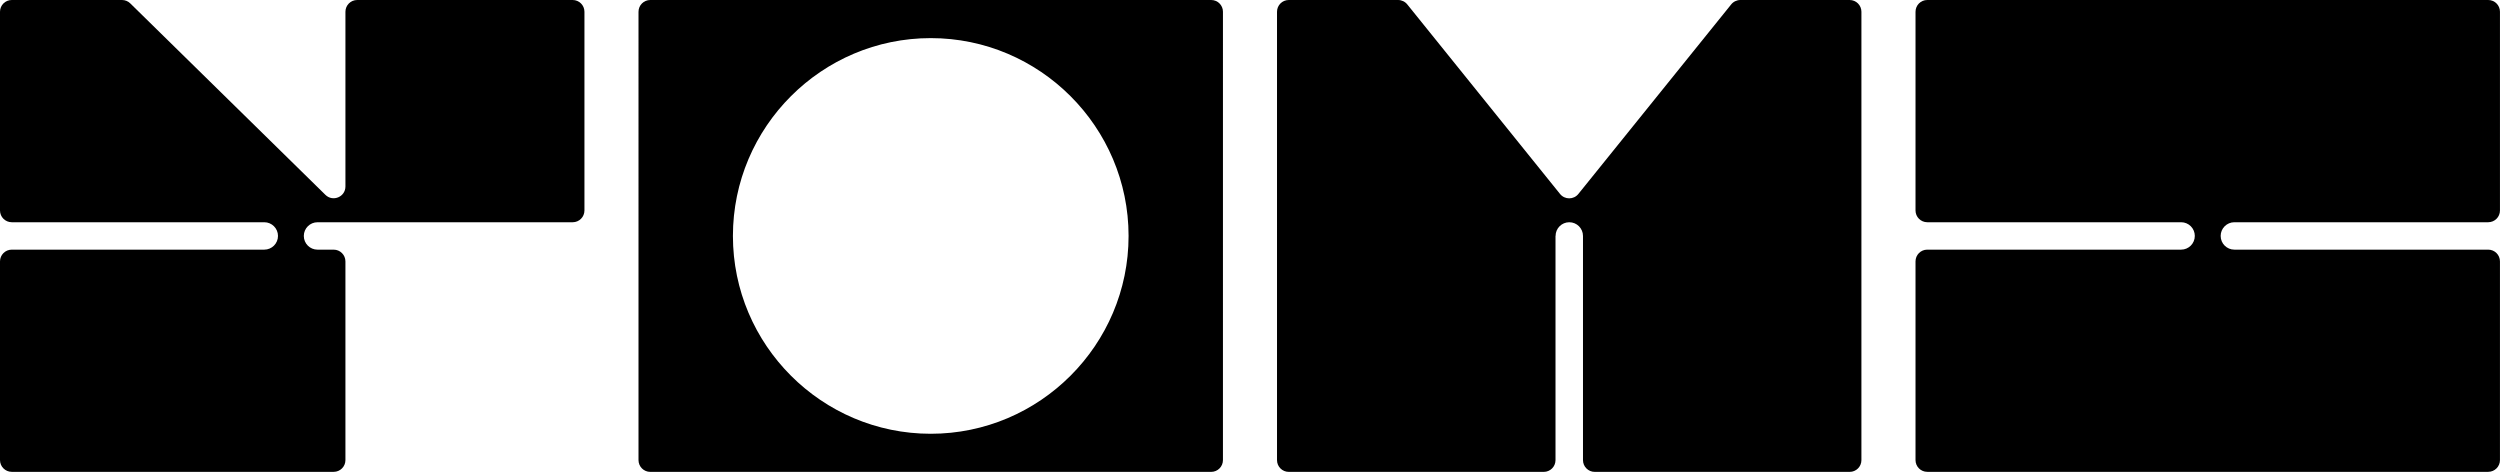 <?xml version="1.0" encoding="UTF-8"?>
<svg id="Livello_1" data-name="Livello 1" xmlns="http://www.w3.org/2000/svg" viewBox="0 0 691.38 130.5">
  <path d="M158.38,0h-59.6c-1.8,0-3.25,1.46-3.25,3.25V51.57c0,2.88-3.47,4.34-5.53,2.32L36.02,.93C35.41,.33,34.59,0,33.74,0H3.25C1.46,0,0,1.46,0,3.25V58.21c0,1.79,1.46,3.25,3.25,3.25H73.09c2.09,0,3.79,1.7,3.79,3.79s-1.7,3.79-3.79,3.79H3.25c-1.79,0-3.25,1.46-3.25,3.25v54.95c0,1.79,1.46,3.25,3.25,3.25H92.28c1.8,0,3.25-1.46,3.25-3.25v-54.95c0-1.79-1.46-3.25-3.25-3.25h-4.47c-2.1,0-3.79-1.7-3.79-3.79s1.7-3.79,3.79-3.79h70.57c1.79,0,3.25-1.46,3.25-3.25V3.25C161.63,1.46,160.17,0,158.38,0"/>
  <path d="M617.92,61.46h70.2c1.8,0,3.25-1.46,3.25-3.25V3.25c0-1.8-1.46-3.25-3.25-3.25h-155.13c-1.8,0-3.25,1.45-3.25,3.25V58.21c0,1.79,1.46,3.25,3.25,3.25h70.2c2.1,0,3.79,1.7,3.79,3.79s-1.7,3.79-3.79,3.79h-70.2c-1.8,0-3.25,1.45-3.25,3.25v54.95c0,1.8,1.46,3.25,3.25,3.25h155.13c1.8,0,3.25-1.46,3.25-3.25v-54.95c0-1.8-1.46-3.25-3.25-3.25h-70.2c-2.1,0-3.79-1.7-3.79-3.79s1.7-3.79,3.79-3.79"/>
  <path d="M511.54,0h-30.23c-1,0-1.95,.46-2.57,1.25l-42.21,52.35c-1.3,1.67-3.83,1.67-5.13,0L389.21,1.25c-.62-.79-1.56-1.25-2.57-1.25h-30.23c-1.8,0-3.25,1.46-3.25,3.25V127.25c0,1.8,1.46,3.25,3.25,3.25h70.52c1.79,0,3.25-1.45,3.25-3.25v-62h.02c0-2.1,1.7-3.79,3.79-3.79s3.79,1.7,3.79,3.79h0v62c0,1.8,1.46,3.25,3.25,3.25h70.5c1.8,0,3.25-1.45,3.25-3.25V3.25c0-1.79-1.46-3.25-3.25-3.25"/>
  <path d="M257.4,10.54c30.13,0,54.71,24.57,54.71,54.71s-24.58,54.71-54.71,54.71-54.71-24.57-54.71-54.71,24.57-54.71,54.71-54.71M334.96,0H179.83c-1.79,0-3.25,1.46-3.25,3.25V127.25c0,1.79,1.46,3.25,3.25,3.25h155.13c1.79,0,3.25-1.46,3.25-3.25V3.25C338.21,1.46,336.76,0,334.96,0"/>
</svg>